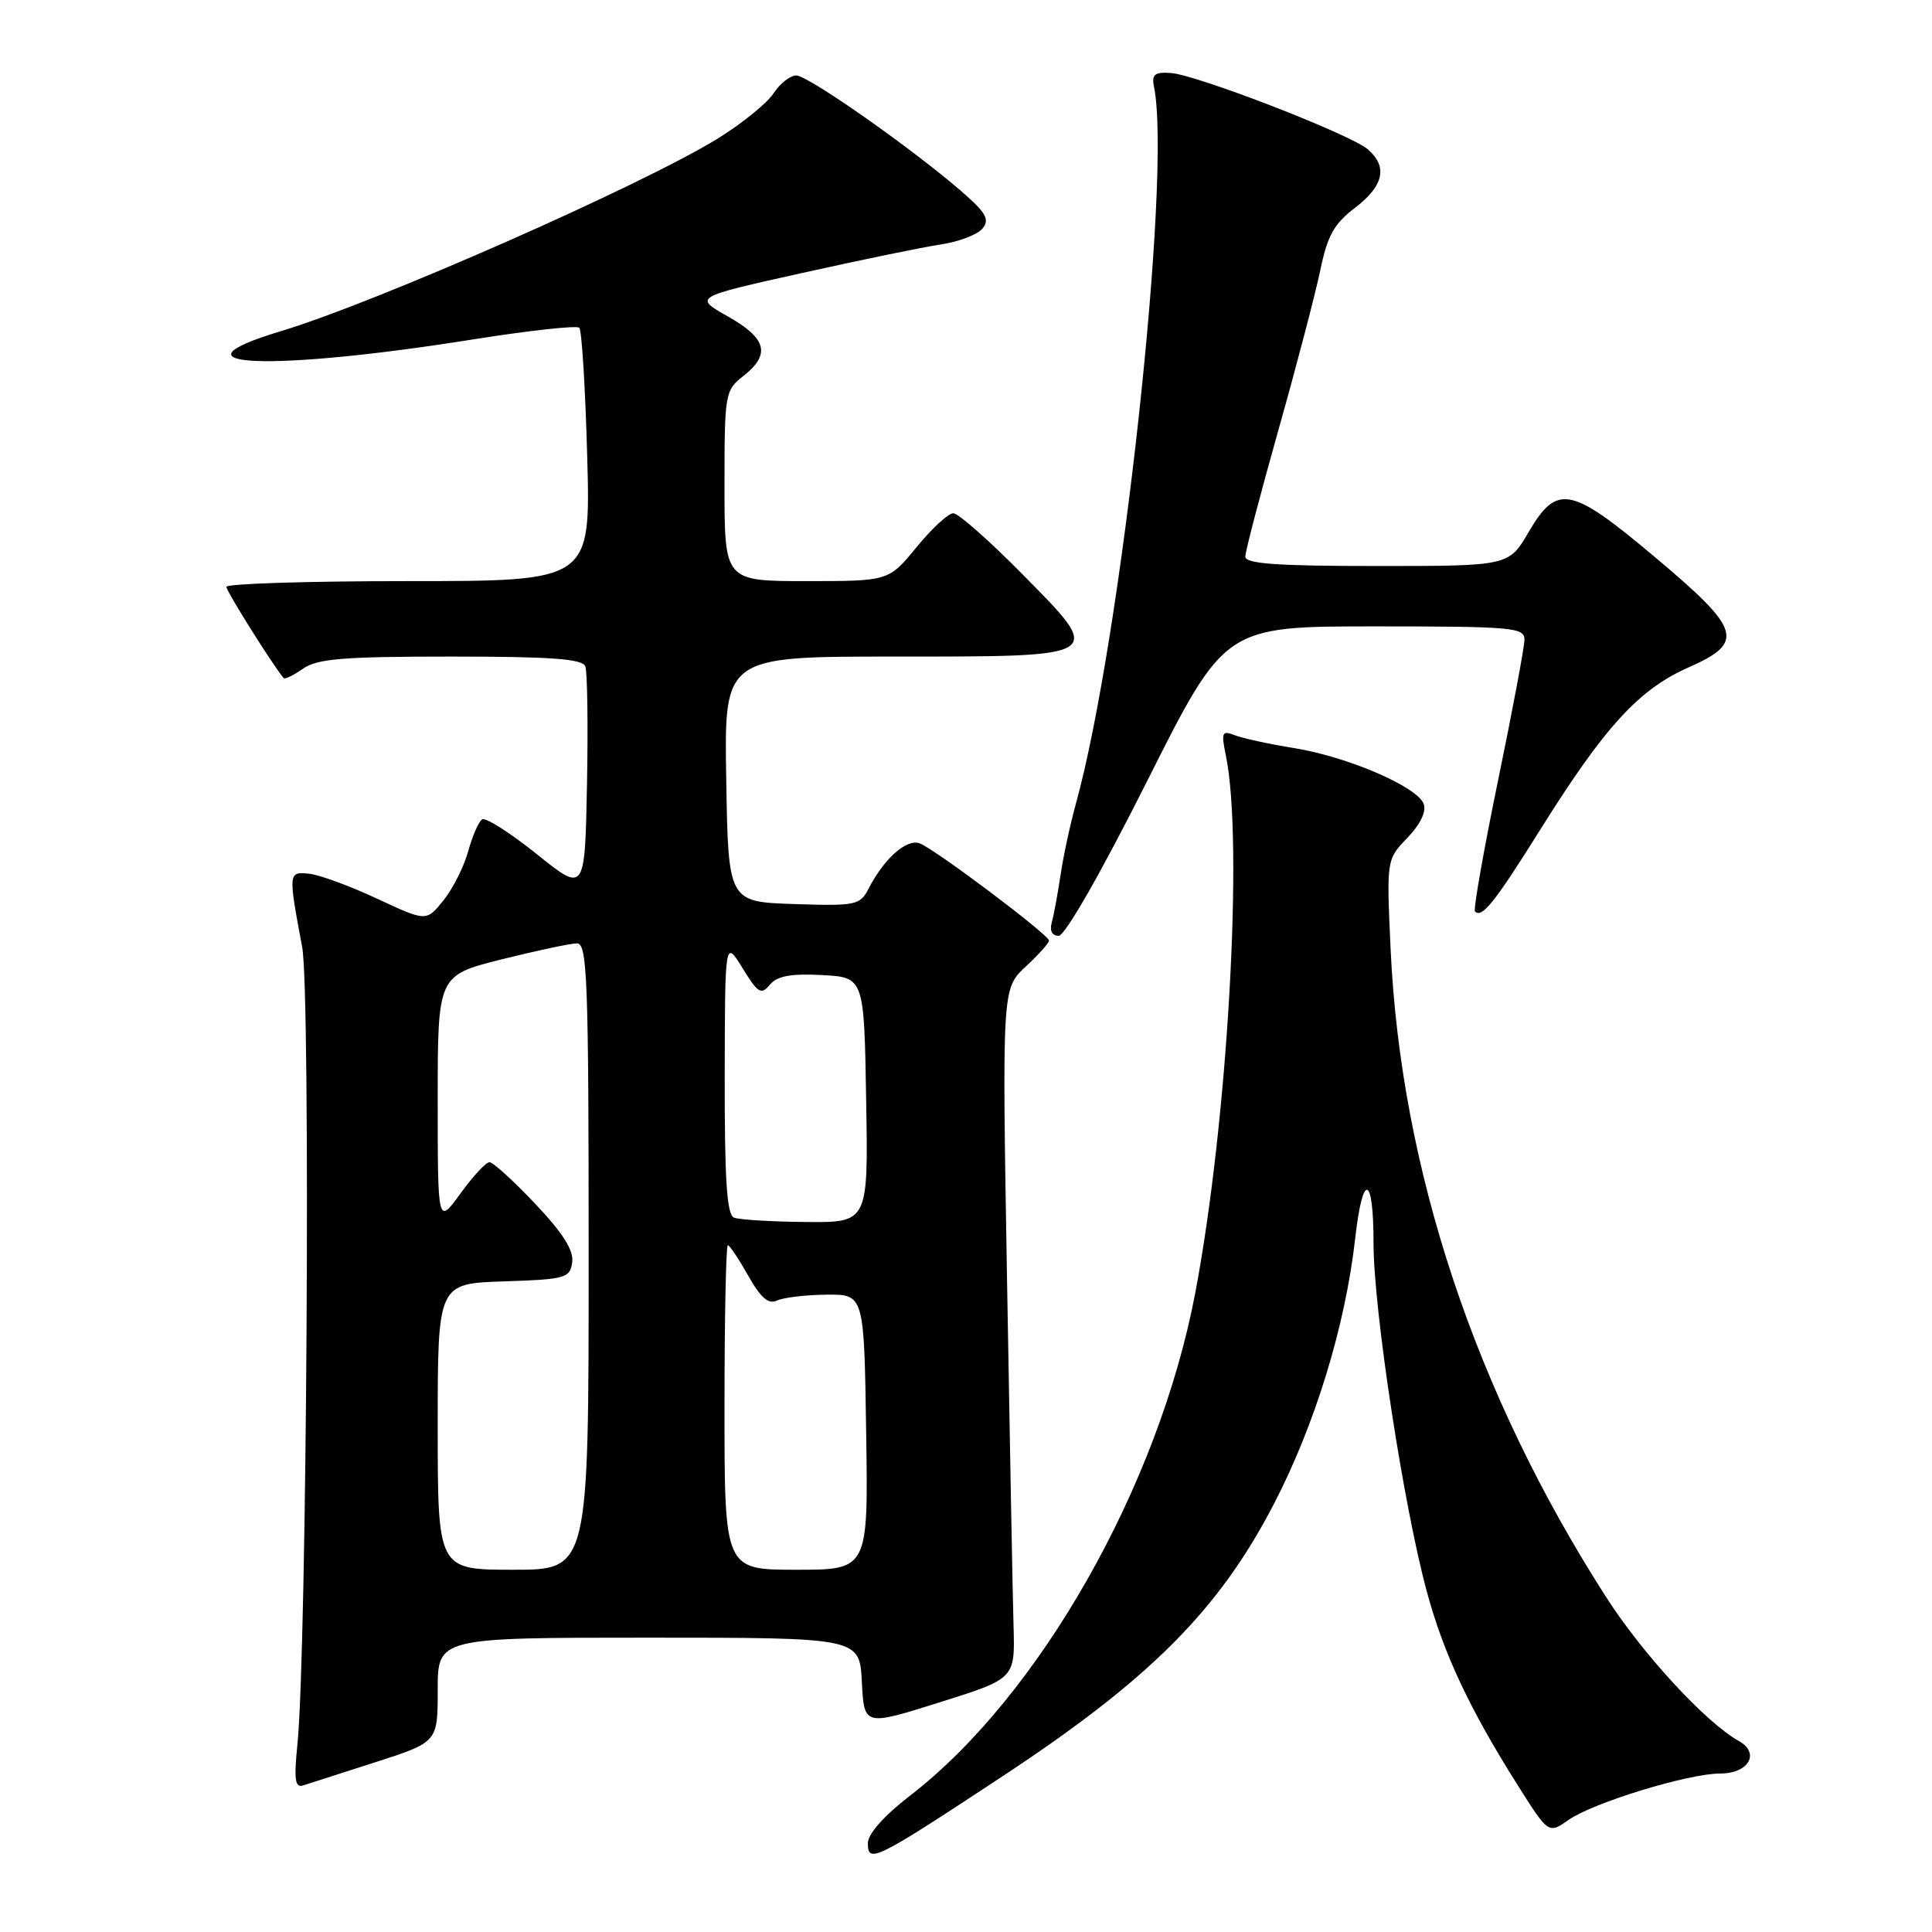 <?xml version="1.0" encoding="UTF-8" standalone="no"?>
<!DOCTYPE svg PUBLIC "-//W3C//DTD SVG 1.1//EN" "http://www.w3.org/Graphics/SVG/1.1/DTD/svg11.dtd" >
<svg xmlns="http://www.w3.org/2000/svg" xmlns:xlink="http://www.w3.org/1999/xlink" version="1.1" viewBox="0 0 256 256">
 <g >
 <path fill="currentColor"
d=" M 132.91 235.32 C 152.42 222.45 161.52 213.32 168.80 199.28 C 174.26 188.74 178.26 175.71 179.57 164.10 C 180.57 155.21 182.00 155.58 182.00 164.73 C 182.00 173.56 185.99 199.63 189.09 211.00 C 191.32 219.19 194.74 226.47 201.08 236.51 C 205.18 243.01 205.18 243.01 207.84 241.15 C 211.13 238.85 223.72 235.00 227.94 235.00 C 231.72 235.00 233.27 232.29 230.40 230.69 C 226.03 228.25 217.67 219.19 212.81 211.61 C 195.45 184.55 185.61 154.94 184.26 125.70 C 183.72 113.90 183.72 113.90 186.49 111.01 C 188.22 109.21 189.03 107.51 188.64 106.51 C 187.77 104.23 178.58 100.28 171.50 99.13 C 168.20 98.60 164.65 97.83 163.61 97.42 C 161.92 96.76 161.80 97.02 162.43 100.09 C 164.80 111.50 162.69 148.56 158.38 171.31 C 153.54 196.86 137.76 224.69 120.59 237.93 C 117.13 240.60 115.00 243.00 115.00 244.23 C 115.00 246.98 115.92 246.52 132.91 235.32 Z  M 49.75 233.50 C 58.00 230.84 58.00 230.84 58.00 223.92 C 58.00 217.00 58.00 217.00 85.95 217.00 C 113.90 217.00 113.90 217.00 114.20 222.86 C 114.50 228.72 114.50 228.72 124.50 225.57 C 134.50 222.43 134.50 222.43 134.30 215.46 C 134.19 211.63 133.80 191.07 133.44 169.76 C 132.78 131.01 132.78 131.01 135.89 128.10 C 137.60 126.51 139.00 124.95 139.00 124.64 C 139.00 123.87 123.87 112.49 121.86 111.75 C 120.12 111.11 117.15 113.75 115.07 117.79 C 113.96 119.94 113.39 120.06 105.19 119.79 C 96.50 119.50 96.50 119.50 96.23 103.25 C 95.95 87.00 95.95 87.00 118.35 87.00 C 146.67 87.00 146.42 87.16 135.38 75.99 C 131.05 71.60 126.97 68.01 126.32 68.01 C 125.67 68.00 123.47 70.03 121.45 72.50 C 117.76 77.00 117.76 77.00 106.88 77.00 C 96.00 77.00 96.00 77.00 96.00 64.39 C 96.00 52.14 96.07 51.73 98.50 49.82 C 102.15 46.95 101.60 44.84 96.45 41.93 C 91.91 39.37 91.91 39.37 106.21 36.19 C 114.07 34.44 122.40 32.72 124.73 32.38 C 127.06 32.03 129.51 31.09 130.18 30.29 C 131.17 29.09 130.68 28.21 127.44 25.39 C 120.92 19.72 107.08 10.00 105.51 10.00 C 104.71 10.00 103.34 11.07 102.49 12.38 C 101.63 13.69 98.31 16.37 95.12 18.35 C 85.07 24.55 49.95 40.04 37.22 43.88 C 21.36 48.66 35.78 49.27 62.83 44.95 C 70.16 43.79 76.43 43.10 76.76 43.43 C 77.09 43.76 77.56 51.44 77.81 60.51 C 78.26 77.00 78.26 77.00 54.13 77.00 C 40.86 77.00 30.00 77.34 30.00 77.76 C 30.00 78.35 36.00 87.91 37.58 89.85 C 37.74 90.05 38.90 89.48 40.16 88.60 C 42.04 87.28 45.50 87.00 59.75 87.00 C 73.01 87.00 77.18 87.30 77.56 88.30 C 77.83 89.01 77.93 96.05 77.78 103.95 C 77.50 118.30 77.50 118.30 71.12 113.17 C 67.60 110.35 64.35 108.28 63.89 108.57 C 63.43 108.85 62.60 110.75 62.04 112.79 C 61.48 114.83 60.00 117.77 58.76 119.31 C 56.49 122.12 56.49 122.12 49.99 119.09 C 46.42 117.42 42.38 115.93 41.00 115.78 C 38.19 115.47 38.18 115.57 40.04 125.50 C 41.18 131.62 40.66 218.98 39.40 231.25 C 38.94 235.81 39.10 236.92 40.16 236.58 C 40.90 236.35 45.21 234.96 49.75 233.50 Z  M 152.00 103.50 C 162.30 83.00 162.30 83.00 182.15 83.00 C 200.39 83.00 202.00 83.14 202.00 84.75 C 202.00 85.71 200.42 94.12 198.50 103.42 C 196.58 112.73 195.21 120.54 195.44 120.77 C 196.37 121.70 198.03 119.62 204.12 109.89 C 212.63 96.29 217.15 91.35 223.73 88.44 C 231.27 85.11 230.76 83.45 219.24 73.78 C 208.12 64.43 206.32 64.08 202.55 70.50 C 199.92 75.00 199.92 75.00 182.46 75.00 C 169.15 75.00 165.00 74.70 165.01 73.75 C 165.01 73.06 166.99 65.53 169.39 57.00 C 171.80 48.47 174.29 38.95 174.94 35.83 C 175.89 31.23 176.76 29.65 179.55 27.53 C 183.36 24.62 183.91 22.10 181.25 19.79 C 178.97 17.81 158.53 9.89 155.12 9.67 C 152.99 9.53 152.58 9.87 152.91 11.50 C 155.30 23.17 148.59 84.70 142.56 106.50 C 141.80 109.25 140.88 113.53 140.52 116.00 C 140.15 118.47 139.63 121.29 139.36 122.25 C 139.06 123.33 139.41 124.00 140.28 124.00 C 141.12 124.00 145.89 115.66 152.00 103.50 Z  M 58.00 189.04 C 58.00 170.08 58.00 170.08 66.75 169.79 C 74.95 169.52 75.52 169.36 75.82 167.26 C 76.04 165.68 74.60 163.40 70.92 159.51 C 68.06 156.48 65.33 154.00 64.86 154.00 C 64.39 154.00 62.66 155.87 61.01 158.15 C 58.00 162.30 58.00 162.30 58.00 145.77 C 58.00 129.25 58.00 129.25 66.46 127.12 C 71.12 125.96 75.62 125.00 76.46 125.00 C 77.82 125.00 78.00 129.84 78.00 166.50 C 78.00 208.00 78.00 208.00 68.00 208.00 C 58.00 208.00 58.00 208.00 58.00 189.04 Z  M 96.00 186.50 C 96.00 174.68 96.20 165.00 96.44 165.00 C 96.68 165.00 97.89 166.81 99.14 169.03 C 100.80 171.98 101.82 172.86 102.95 172.33 C 103.80 171.93 106.75 171.58 109.50 171.55 C 114.50 171.50 114.50 171.50 114.77 189.75 C 115.05 208.00 115.05 208.00 105.52 208.00 C 96.00 208.00 96.00 208.00 96.00 186.50 Z  M 97.25 161.34 C 96.31 160.96 96.01 156.29 96.03 142.67 C 96.06 124.50 96.06 124.50 98.39 128.28 C 100.43 131.61 100.86 131.87 102.01 130.48 C 102.98 129.32 104.77 128.99 108.91 129.20 C 114.50 129.50 114.50 129.50 114.77 145.75 C 115.05 162.00 115.05 162.00 106.77 161.92 C 102.22 161.88 97.94 161.62 97.25 161.34 Z "/>
</g>
</svg>